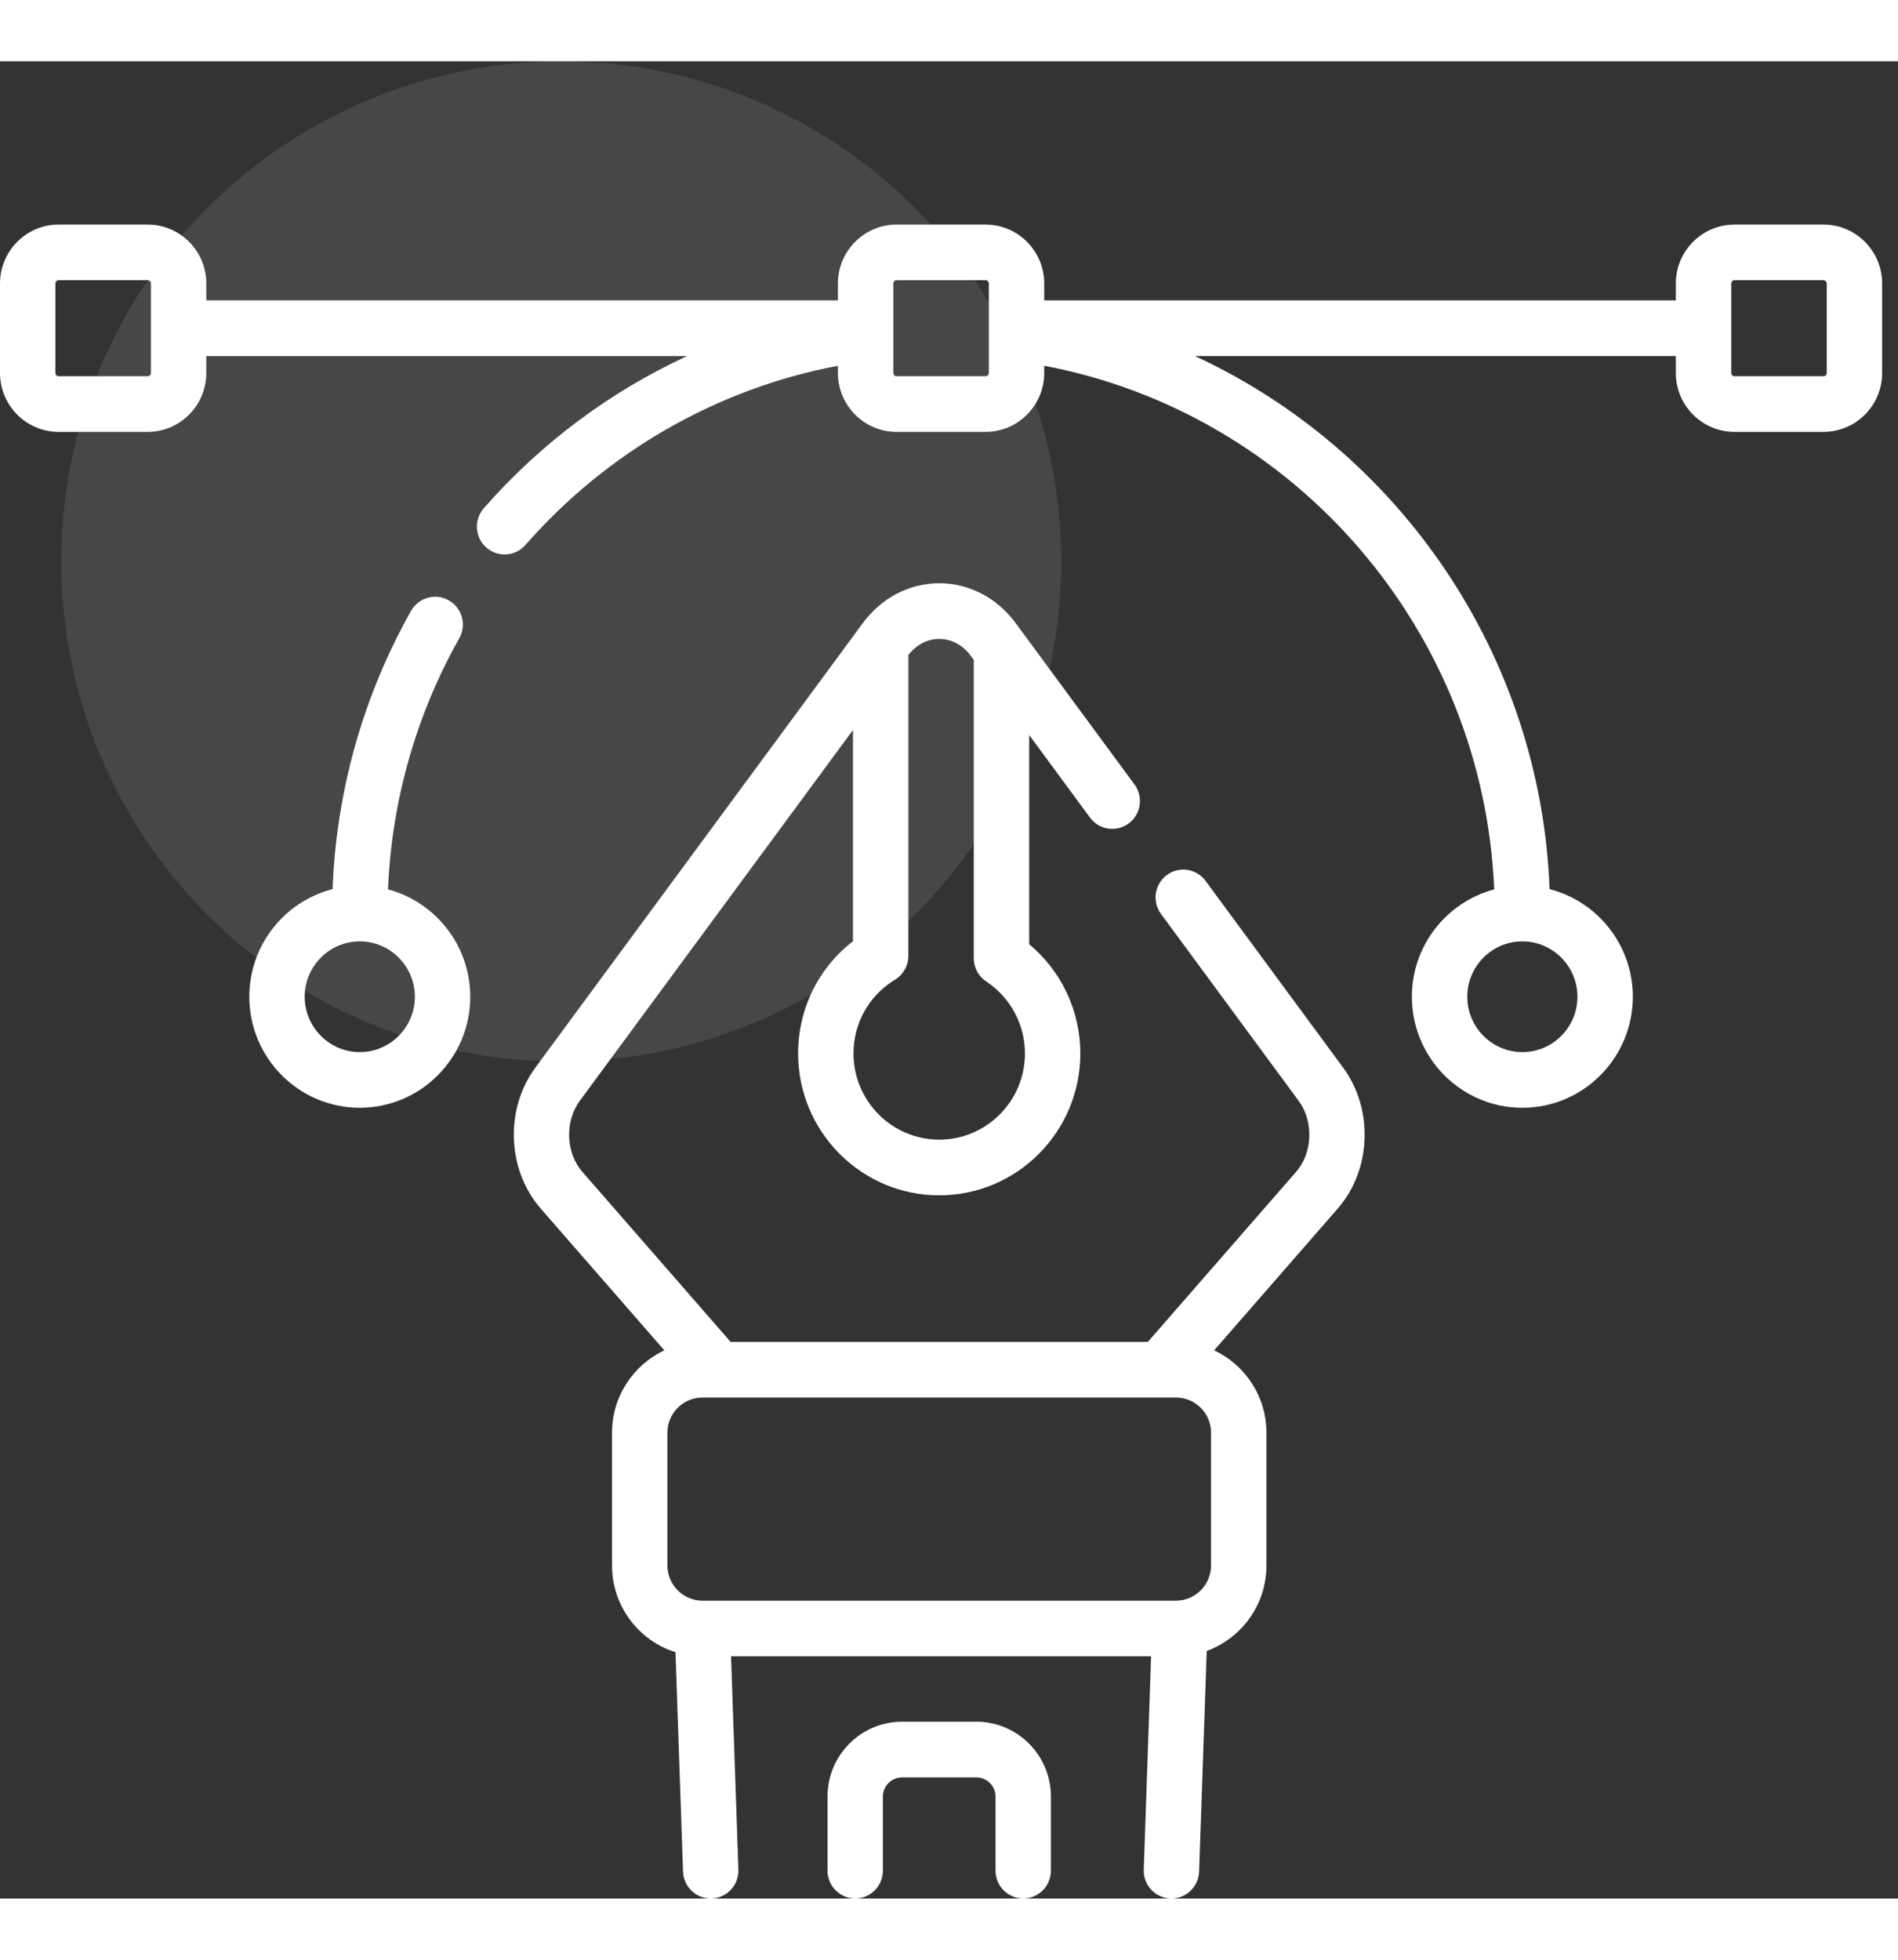 <svg width="93" height="96" viewBox="0 0 93 90" fill="none" xmlns="http://www.w3.org/2000/svg">
<rect x="0" y="0" width="93" height="90" fill="#333333" stroke="none"/>
<circle opacity="0.1" cx="27.5" cy="24.5" r="24.5" fill="white"/>
<path d="M50.137 89.999C49.387 89.999 48.78 89.389 48.78 88.636V85.01C48.78 84.49 48.359 84.068 47.842 84.068H44.199C43.682 84.068 43.261 84.49 43.261 85.01V88.636C43.261 89.389 42.654 89.999 41.904 89.999C41.154 89.999 40.547 89.389 40.547 88.636V85.01C40.547 82.986 42.185 81.34 44.199 81.34H47.842C49.856 81.34 51.494 82.986 51.494 85.01V88.636C51.494 89.389 50.887 89.999 50.137 89.999Z" fill="white"/>
<path d="M59.07 40.15C58.624 39.545 57.774 39.418 57.172 39.866C56.569 40.314 56.443 41.168 56.889 41.773L63.628 50.919C64.378 51.937 64.323 53.469 63.505 54.408L56.244 62.734H35.799L28.538 54.408C27.719 53.469 27.665 51.937 28.414 50.919L41.795 32.761V43.108C40.099 44.418 39.107 46.421 39.107 48.608C39.107 52.438 42.209 55.555 46.021 55.555C49.834 55.555 52.935 52.438 52.935 48.608C52.935 46.519 52.01 44.569 50.429 43.255V33.007L53.409 37.051C53.855 37.657 54.705 37.784 55.307 37.336C55.91 36.888 56.036 36.033 55.59 35.428L49.769 27.528C48.853 26.284 47.487 25.571 46.021 25.571C44.556 25.571 43.19 26.284 42.274 27.528L26.233 49.297C24.729 51.338 24.842 54.308 26.497 56.206L32.552 63.149C31.04 63.857 29.989 65.398 29.989 67.182V73.688C29.989 75.68 31.298 77.37 33.098 77.935L33.468 88.683C33.493 89.42 34.096 90 34.824 90C34.84 90 34.855 90 34.871 89.999C35.621 89.973 36.207 89.342 36.181 88.589L35.821 78.136H56.403L56.043 88.589C56.017 89.342 56.603 89.973 57.352 89.999C57.368 90 57.384 90 57.4 90C58.128 90 58.73 89.42 58.755 88.683L59.128 77.873C60.832 77.254 62.054 75.612 62.054 73.688V67.182C62.054 65.398 61.003 63.857 59.491 63.149L65.546 56.206C67.201 54.308 67.314 51.338 65.81 49.297L59.07 40.15ZM46.021 28.298C46.626 28.298 47.182 28.601 47.587 29.15L47.714 29.323V43.941C47.714 44.4 47.944 44.828 48.325 45.08C49.512 45.865 50.221 47.184 50.221 48.607C50.221 50.934 48.337 52.827 46.021 52.827C43.705 52.827 41.821 50.934 41.821 48.607C41.821 47.116 42.581 45.765 43.854 44.992C44.26 44.745 44.509 44.303 44.509 43.825V29.084C44.909 28.578 45.442 28.298 46.021 28.298ZM59.339 73.688C59.339 74.636 58.571 75.409 57.627 75.409H34.416C33.471 75.409 32.703 74.636 32.703 73.688V67.182C32.703 66.233 33.471 65.461 34.416 65.461H57.627C58.571 65.461 59.339 66.233 59.339 67.182V73.688Z" fill="white"/>
<path d="M19.012 40.568C19.19 36.248 20.386 32.018 22.503 28.269C22.873 27.614 22.644 26.782 21.992 26.41C21.34 26.038 20.512 26.268 20.142 26.923C17.796 31.077 16.477 35.768 16.296 40.555C13.953 41.154 12.216 43.29 12.216 45.827C12.216 48.826 14.644 51.266 17.629 51.266C20.614 51.266 23.042 48.826 23.042 45.827C23.042 43.308 21.329 41.184 19.012 40.568ZM17.629 48.538C16.141 48.538 14.93 47.322 14.93 45.827C14.93 44.332 16.141 43.115 17.629 43.115C19.117 43.115 20.328 44.332 20.328 45.827C20.328 47.322 19.117 48.538 17.629 48.538Z" fill="white"/>
<path d="M89.349 8H84.988C83.403 8 82.114 9.295 82.114 10.887V11.715H51.166V10.887C51.166 9.295 49.877 8 48.292 8H43.931C42.346 8 41.057 9.295 41.057 10.887V11.715H10.109V10.887C10.109 9.295 8.82 8 7.235 8H2.874C1.289 8 0 9.295 0 10.887V15.27C0 16.862 1.289 18.157 2.874 18.157H7.235C8.82 18.157 10.109 16.862 10.109 15.27V14.442H33.669C29.901 16.181 26.5 18.707 23.707 21.895C23.212 22.461 23.266 23.323 23.829 23.82C24.087 24.048 24.406 24.16 24.725 24.16C25.102 24.16 25.476 24.004 25.744 23.698C29.758 19.117 35.149 16.038 41.057 14.917V15.27C41.057 16.862 42.346 18.157 43.931 18.157H48.292C49.877 18.157 51.166 16.862 51.166 15.27V14.917C63.487 17.25 72.692 27.926 73.213 40.569C70.895 41.184 69.181 43.308 69.181 45.827C69.181 48.826 71.609 51.266 74.594 51.266C77.579 51.266 80.007 48.826 80.007 45.827C80.007 43.291 78.27 41.154 75.928 40.556C75.494 29.084 68.56 19.07 58.554 14.443H82.114V15.27C82.114 16.862 83.403 18.157 84.988 18.157H89.349C90.934 18.157 92.223 16.862 92.223 15.27V10.887C92.223 9.295 90.934 8 89.349 8ZM7.394 15.27C7.394 15.358 7.323 15.43 7.235 15.43H2.874C2.786 15.43 2.714 15.358 2.714 15.27V10.887C2.714 10.799 2.786 10.727 2.874 10.727H7.235C7.323 10.727 7.394 10.799 7.394 10.887V15.27ZM77.293 45.827C77.293 47.322 76.082 48.538 74.594 48.538C73.106 48.538 71.895 47.322 71.895 45.827C71.895 44.332 73.106 43.115 74.594 43.115C76.082 43.115 77.293 44.332 77.293 45.827ZM48.452 15.27C48.452 15.358 48.38 15.43 48.292 15.43H43.931C43.843 15.43 43.772 15.358 43.772 15.27V10.887C43.772 10.799 43.843 10.727 43.931 10.727H48.292C48.38 10.727 48.452 10.799 48.452 10.887V15.27ZM89.509 15.27C89.509 15.358 89.437 15.43 89.349 15.43H84.988C84.9 15.43 84.829 15.358 84.829 15.27V10.887C84.829 10.799 84.9 10.727 84.988 10.727H89.349C89.437 10.727 89.509 10.799 89.509 10.887V15.27Z" fill="white"/>
</svg>
